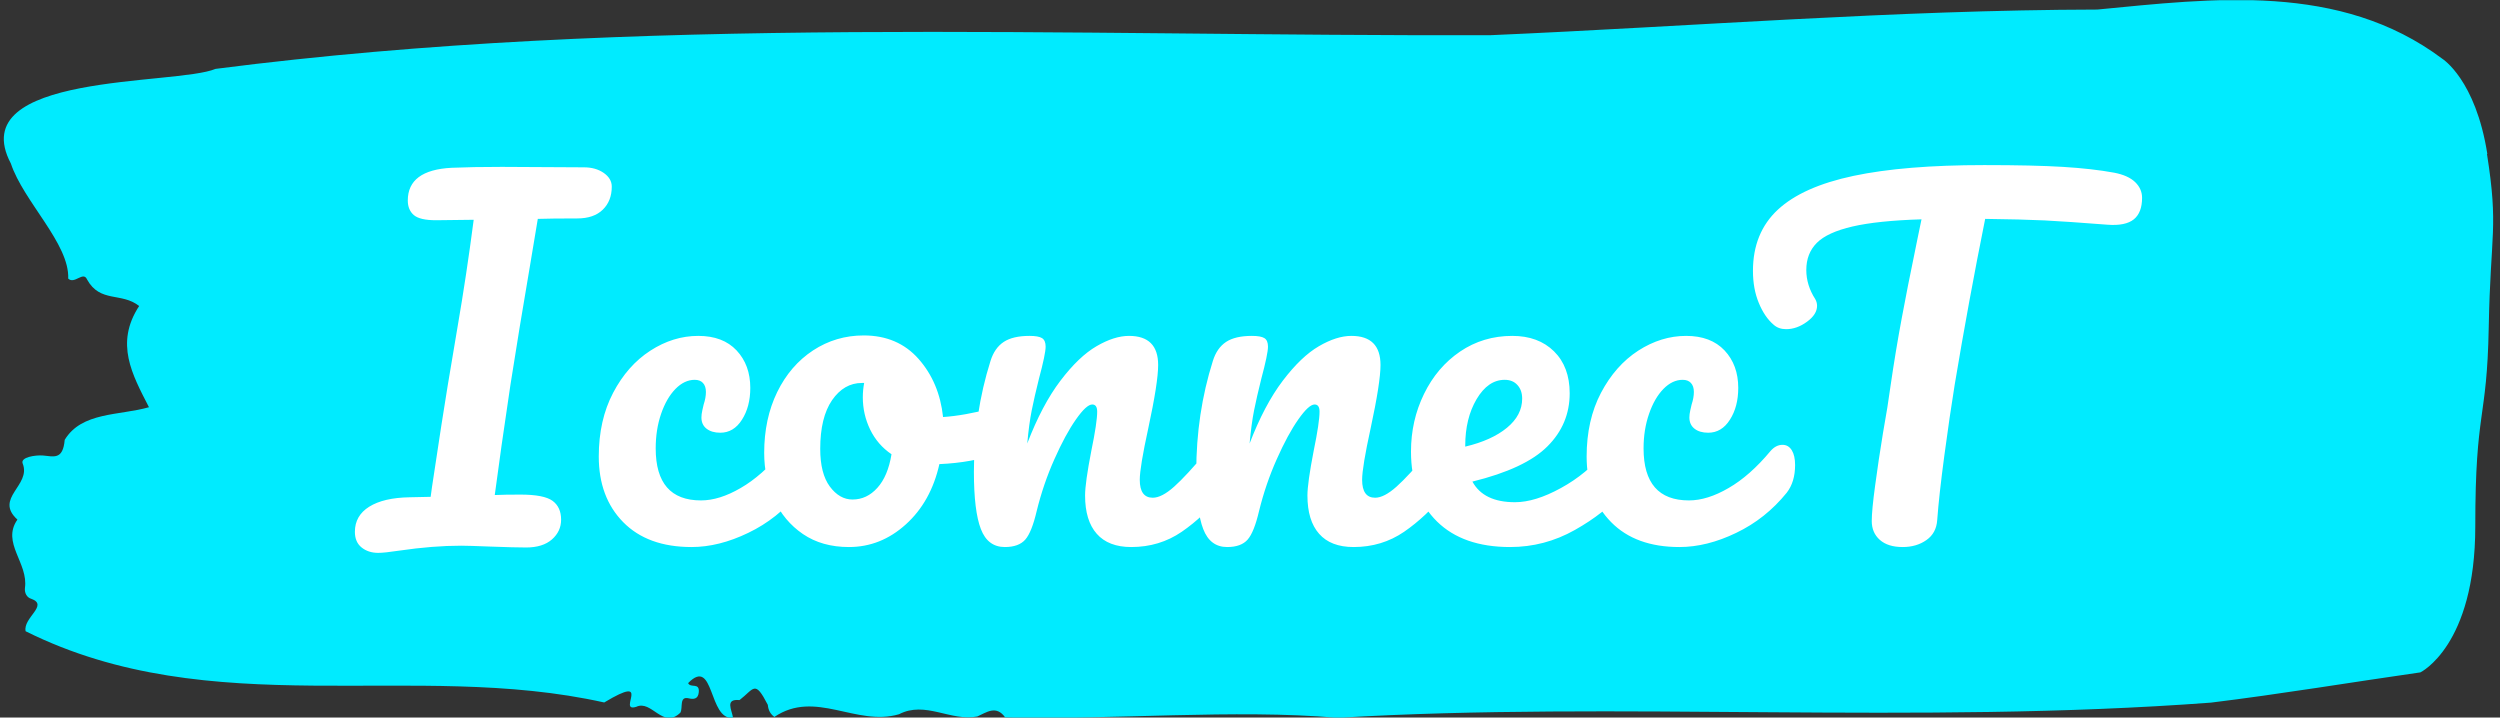 <svg xmlns="http://www.w3.org/2000/svg" version="1.1" xmlns:xlink="http://www.w3.org/1999/xlink" xmlns:svgjs="http://svgjs.dev/svgjs" width="1000" height="287" viewBox="0 0 1000 287"><rect x="0" y="0" width="1000" height="287" fill="#333333" stroke="none"/><g transform="matrix(1,0,0,1,-0.606,0.092)"><svg viewBox="0 0 396 114" data-background-color="#ffffff" preserveAspectRatio="xMidYMid meet" height="287" width="1000" xmlns="http://www.w3.org/2000/svg" xmlns:xlink="http://www.w3.org/1999/xlink"><g id="tight-bounds" transform="matrix(1,0,0,1,0.24,-0.037)"><svg viewBox="0 0 395.52 114.073" height="114.073" width="395.52"><g><svg viewBox="0 0 395.52 114.073" height="114.073" width="395.52"><g><svg viewBox="0 0 395.52 114.073" height="114.073" width="395.52"><g id="textblocktransform"><svg viewBox="0 0 395.52 114.073" height="114.073" width="395.52" id="textblock"><g><svg viewBox="0 0 395.52 114.073" height="114.073" width="395.52"><path d="M394.594 24.466C392.735 12.626 387.435 9.334 387.435 9.334 371.165-2.862 350.86-0.233 332.619 1.519 300.414 1.59 268.339 4.195 236.208 5.592 168.767 5.805 100.749 2.301 33.643 10.944 27.339 13.597-6.54 11.465 1.121 25.982 3.129 32.021 10.456 38.723 10.232 44.264 11.236 45.235 12.631 43.009 13.226 44.406 15.309 48.172 18.711 46.396 21.501 48.622 17.614 54.566 20.403 59.515 23.062 64.701 18.377 66.051 12.371 65.412 9.675 69.888 9.396 73.132 7.89 72.516 6.235 72.374 5.026 72.279 2.59 72.635 2.999 73.653 4.394 77.134-1.594 79.147 2.162 82.557-0.422 86.251 3.948 89.448 3.353 93.451 3.278 94.256 3.687 94.943 4.338 95.132 7.22 96.15 3.018 98.14 3.464 100.295 33.029 115.024 65.104 104.841 95.394 111.614 103.259 106.878 97.346 113.296 100.489 112.301 102.943 111.141 104.728 115.948 107.499 113.225 107.927 112.443 107.276 110.596 108.8 110.951 109.6 111.141 110.307 111.093 110.418 110.004 110.586 108.37 109.117 109.388 108.726 108.536 112.947 104.226 111.906 114.48 115.866 114.053 115.68 112.798 114.528 110.999 116.889 111.235 119.232 109.436 119.306 107.944 121.389 111.993 121.463 112.869 121.835 113.485 122.43 113.911 128.938 109.507 135.409 115.474 142.233 113.485 146.417 111.306 150.433 114.669 154.672 113.84 156.16 113.177 157.666 111.993 159.098 113.982 176.632 114.409 195.319 112.633 211.943 114.053 256.364 111.401 303.835 115.143 350.674 111.638 361.719 110.288 373.192 108.37 383.958 106.831 383.958 106.831 392.679 102.615 392.679 83.67S394.538 67.093 394.817 52.008C395.096 36.923 396.398 36.307 394.538 24.466Z" opacity="1" fill="#00ebff" data-fill-palette-color="tertiary"></path><g transform="matrix(1,0,0,1,55.768,26.231)"><svg width="283.983" viewBox="-0.85 -42.35 199.33 43.25" height="61.612" data-palette-color="#ffffff"><path d="M24.7-42.1Q26-42.1 26.9-41.48 27.8-40.85 27.8-39.95L27.8-39.95Q27.8-38.35 26.8-37.38 25.8-36.4 23.95-36.4L23.95-36.4Q21.05-36.4 19.55-36.35L19.55-36.35Q19.45-35.75 18.65-30.95L18.65-30.95Q17.75-25.6 17.55-24.4L17.55-24.4 16.5-17.85Q15.4-10.5 14.75-5.55L14.75-5.55Q15.8-5.6 17.6-5.6L17.6-5.6Q20.25-5.6 21.2-4.9 22.15-4.2 22.15-2.8L22.15-2.8Q22.15-1.5 21.13-0.6 20.1 0.3 18.25 0.3L18.25 0.3Q17 0.3 14.3 0.2L14.3 0.2Q11.8 0.1 11 0.1L11 0.1Q7.85 0.1 4.1 0.65L4.1 0.65Q2.45 0.9 1.75 0.9L1.75 0.9Q0.65 0.9-0.1 0.3-0.85-0.3-0.85-1.45L-0.85-1.45Q-0.85-3.25 0.75-4.25 2.35-5.25 5.25-5.3L5.25-5.3 7.6-5.35 7.75-6.45Q8.95-14.45 9.5-17.75L9.5-17.75 10.6-24.3Q11.6-30.1 12.4-36.25L12.4-36.25 8.2-36.2Q6.4-36.2 5.73-36.77 5.05-37.35 5.05-38.4L5.05-38.4Q5.05-41.8 9.95-42.05L9.95-42.05Q12.25-42.15 15.55-42.15L15.55-42.15 24.7-42.1ZM36.7 0.25Q31.8 0.25 29.07-2.53 26.35-5.3 26.35-9.85L26.35-9.85Q26.35-13.9 27.95-16.95 29.55-20 32.1-21.65 34.65-23.3 37.45-23.3L37.45-23.3Q40.2-23.3 41.72-21.68 43.25-20.05 43.25-17.5L43.25-17.5Q43.25-15.4 42.32-13.95 41.4-12.5 39.9-12.5L39.9-12.5Q38.95-12.5 38.37-12.95 37.8-13.4 37.8-14.2L37.8-14.2Q37.8-14.55 37.9-15 38-15.45 38.05-15.65L38.05-15.65Q38.3-16.4 38.3-17.05L38.3-17.05Q38.3-17.7 37.97-18.05 37.65-18.4 37.05-18.4L37.05-18.4Q35.9-18.4 34.9-17.38 33.9-16.35 33.3-14.6 32.7-12.85 32.7-10.75L32.7-10.75Q32.7-4.95 37.75-4.95L37.75-4.95Q39.8-4.95 42.17-6.33 44.55-7.7 46.85-10.45L46.85-10.45Q47.45-11.15 48.2-11.15L48.2-11.15Q48.85-11.15 49.22-10.55 49.6-9.95 49.6-8.9L49.6-8.9Q49.6-7 48.65-5.8L48.65-5.8Q46.3-2.9 43.02-1.33 39.75 0.25 36.7 0.25L36.7 0.25ZM71.05-15.35Q71.7-15.35 72.05-14.7 72.4-14.05 72.4-13.05L72.4-13.05Q72.4-10.65 70.95-10.2L70.95-10.2Q67.95-9.15 64.34-9L64.34-9Q63.4-4.8 60.59-2.27 57.8 0.25 54.25 0.25L54.25 0.25Q51.25 0.25 49.12-1.2 47-2.65 45.9-5.05 44.8-7.45 44.8-10.25L44.8-10.25Q44.8-14.05 46.25-17.03 47.7-20 50.25-21.68 52.8-23.35 55.9-23.35L55.9-23.35Q59.7-23.35 62.02-20.73 64.34-18.1 64.75-14.25L64.75-14.25Q67.09-14.4 70.34-15.25L70.34-15.25Q70.75-15.35 71.05-15.35L71.05-15.35ZM54.65-5.05Q56.25-5.05 57.42-6.35 58.6-7.65 59-10.1L59-10.1Q57.45-11.15 56.62-12.85 55.8-14.55 55.8-16.45L55.8-16.45Q55.8-17.25 55.95-18.05L55.95-18.05 55.7-18.05Q53.7-18.05 52.37-16.13 51.05-14.2 51.05-10.7L51.05-10.7Q51.05-7.95 52.12-6.5 53.2-5.05 54.65-5.05L54.65-5.05ZM71.64 0.25Q69.74 0.25 68.97-1.75 68.19-3.75 68.19-8.15L68.19-8.15Q68.19-14.65 70.04-20.5L70.04-20.5Q70.49-21.95 71.52-22.63 72.54-23.3 74.39-23.3L74.39-23.3Q75.39-23.3 75.79-23.05 76.19-22.8 76.19-22.1L76.19-22.1Q76.19-21.3 75.44-18.5L75.44-18.5Q74.94-16.5 74.64-15 74.34-13.5 74.14-11.3L74.14-11.3Q75.79-15.6 77.84-18.3 79.89-21 81.87-22.15 83.84-23.3 85.49-23.3L85.49-23.3Q88.74-23.3 88.74-20.05L88.74-20.05Q88.74-18.1 87.64-13L87.64-13Q86.69-8.65 86.69-7.25L86.69-7.25Q86.69-5.25 88.14-5.25L88.14-5.25Q89.14-5.25 90.52-6.48 91.89-7.7 94.19-10.45L94.19-10.45Q94.79-11.15 95.54-11.15L95.54-11.15Q96.19-11.15 96.57-10.55 96.94-9.95 96.94-8.9L96.94-8.9Q96.94-6.9 95.99-5.8L95.99-5.8Q93.84-3.15 91.37-1.45 88.89 0.25 85.74 0.25L85.74 0.25Q83.19 0.25 81.89-1.23 80.59-2.7 80.59-5.5L80.59-5.5Q80.59-6.9 81.29-10.5L81.29-10.5Q81.94-13.65 81.94-14.85L81.94-14.85Q81.94-15.65 81.39-15.65L81.39-15.65Q80.74-15.65 79.57-13.98 78.39-12.3 77.17-9.55 75.94-6.8 75.19-3.75L75.19-3.75Q74.64-1.4 73.92-0.58 73.19 0.25 71.64 0.25L71.64 0.25ZM96.44 0.25Q94.54 0.25 93.77-1.75 92.99-3.75 92.99-8.15L92.99-8.15Q92.99-14.65 94.84-20.5L94.84-20.5Q95.29-21.95 96.32-22.63 97.34-23.3 99.19-23.3L99.19-23.3Q100.19-23.3 100.59-23.05 100.99-22.8 100.99-22.1L100.99-22.1Q100.99-21.3 100.24-18.5L100.24-18.5Q99.74-16.5 99.44-15 99.14-13.5 98.94-11.3L98.94-11.3Q100.59-15.6 102.64-18.3 104.69-21 106.67-22.15 108.64-23.3 110.29-23.3L110.29-23.3Q113.54-23.3 113.54-20.05L113.54-20.05Q113.54-18.1 112.44-13L112.44-13Q111.49-8.65 111.49-7.25L111.49-7.25Q111.49-5.25 112.94-5.25L112.94-5.25Q113.94-5.25 115.32-6.48 116.69-7.7 118.99-10.45L118.99-10.45Q119.59-11.15 120.34-11.15L120.34-11.15Q120.99-11.15 121.37-10.55 121.74-9.95 121.74-8.9L121.74-8.9Q121.74-6.9 120.79-5.8L120.79-5.8Q118.64-3.15 116.17-1.45 113.69 0.25 110.54 0.25L110.54 0.25Q107.99 0.25 106.69-1.23 105.39-2.7 105.39-5.5L105.39-5.5Q105.39-6.9 106.09-10.5L106.09-10.5Q106.74-13.65 106.74-14.85L106.74-14.85Q106.74-15.65 106.19-15.65L106.19-15.65Q105.54-15.65 104.37-13.98 103.19-12.3 101.97-9.55 100.74-6.8 99.99-3.75L99.99-3.75Q99.44-1.4 98.72-0.58 97.99 0.25 96.44 0.25L96.44 0.25ZM139.99-11.15Q140.64-11.15 141.01-10.55 141.39-9.95 141.39-8.9L141.39-8.9Q141.39-6.9 140.44-5.8L140.44-5.8Q138.59-3.55 135.21-1.65 131.84 0.25 127.99 0.25L127.99 0.25Q122.74 0.25 119.84-2.6 116.94-5.45 116.94-10.4L116.94-10.4Q116.94-13.85 118.39-16.82 119.84-19.8 122.41-21.55 124.99-23.3 128.24-23.3L128.24-23.3Q131.14-23.3 132.89-21.58 134.64-19.85 134.64-16.9L134.64-16.9Q134.64-13.45 132.16-10.98 129.69-8.5 123.79-7.05L123.79-7.05Q125.04-4.75 128.54-4.75L128.54-4.75Q130.79-4.75 133.66-6.33 136.54-7.9 138.64-10.45L138.64-10.45Q139.24-11.15 139.99-11.15L139.99-11.15ZM127.39-18.4Q125.54-18.4 124.26-16.25 122.99-14.1 122.99-11.05L122.99-11.05 122.99-10.95Q125.94-11.65 127.64-13.05 129.34-14.45 129.34-16.3L129.34-16.3Q129.34-17.25 128.81-17.82 128.29-18.4 127.39-18.4L127.39-18.4ZM146.88 0.25Q141.99 0.25 139.26-2.53 136.53-5.3 136.53-9.85L136.53-9.85Q136.53-13.9 138.13-16.95 139.74-20 142.28-21.65 144.84-23.3 147.63-23.3L147.63-23.3Q150.38-23.3 151.91-21.68 153.44-20.05 153.44-17.5L153.44-17.5Q153.44-15.4 152.51-13.95 151.59-12.5 150.09-12.5L150.09-12.5Q149.13-12.5 148.56-12.95 147.99-13.4 147.99-14.2L147.99-14.2Q147.99-14.55 148.09-15 148.19-15.45 148.24-15.65L148.24-15.65Q148.49-16.4 148.49-17.05L148.49-17.05Q148.49-17.7 148.16-18.05 147.84-18.4 147.24-18.4L147.24-18.4Q146.09-18.4 145.09-17.38 144.09-16.35 143.49-14.6 142.88-12.85 142.88-10.75L142.88-10.75Q142.88-4.95 147.94-4.95L147.94-4.95Q149.99-4.95 152.36-6.33 154.74-7.7 157.03-10.45L157.03-10.45Q157.63-11.15 158.38-11.15L158.38-11.15Q159.03-11.15 159.41-10.55 159.78-9.95 159.78-8.9L159.78-8.9Q159.78-7 158.84-5.8L158.84-5.8Q156.49-2.9 153.21-1.33 149.94 0.25 146.88 0.25L146.88 0.25ZM195.38-41.5Q196.93-41.2 197.71-40.45 198.48-39.7 198.48-38.7L198.48-38.7Q198.48-37.05 197.56-36.3 196.63-35.55 194.63-35.7L194.63-35.7Q190.13-36.05 187.61-36.18 185.08-36.3 180.98-36.35L180.98-36.35Q179.13-27.15 177.58-17.85L177.58-17.85Q177.03-14.45 176.43-9.98 175.83-5.5 175.63-2.75L175.63-2.75Q175.53-1.3 174.43-0.53 173.33 0.25 171.78 0.25L171.78 0.25Q170.13 0.25 169.23-0.55 168.33-1.35 168.33-2.65L168.33-2.65Q168.33-3.85 168.71-6.63 169.08-9.4 169.58-12.45L169.58-12.45Q170.13-15.5 170.43-17.75L170.43-17.75Q170.98-21.55 171.68-25.3 172.38-29.05 173.08-32.4L173.08-32.4Q173.23-33.15 173.43-34.13 173.63-35.1 173.88-36.3L173.88-36.3Q168.98-36.15 166.18-35.5 163.38-34.85 162.21-33.68 161.03-32.5 161.03-30.65L161.03-30.65Q161.03-28.95 162.03-27.4L162.03-27.4Q162.23-27.05 162.23-26.65L162.23-26.65Q162.23-25.7 161.11-24.88 159.98-24.05 158.78-24.05L158.78-24.05Q157.93-24.05 157.38-24.55L157.38-24.55Q156.38-25.4 155.73-26.98 155.08-28.55 155.08-30.55L155.08-30.55Q155.08-34.8 157.86-37.38 160.63-39.95 166.31-41.15 171.98-42.35 180.88-42.35L180.88-42.35Q186.38-42.35 189.66-42.15 192.93-41.95 195.38-41.5L195.38-41.5Z" opacity="1" transform="matrix(1,0,0,1,0,0)" fill="#ffffff" class="undefined-text-0" data-fill-palette-color="quaternary" id="text-0"></path></svg></g></svg></g></svg></g></svg></g><g></g></svg></g><defs></defs></svg><rect width="395.52" height="114.073" fill="none" stroke="none" visibility="hidden"></rect></g></svg></g></svg>